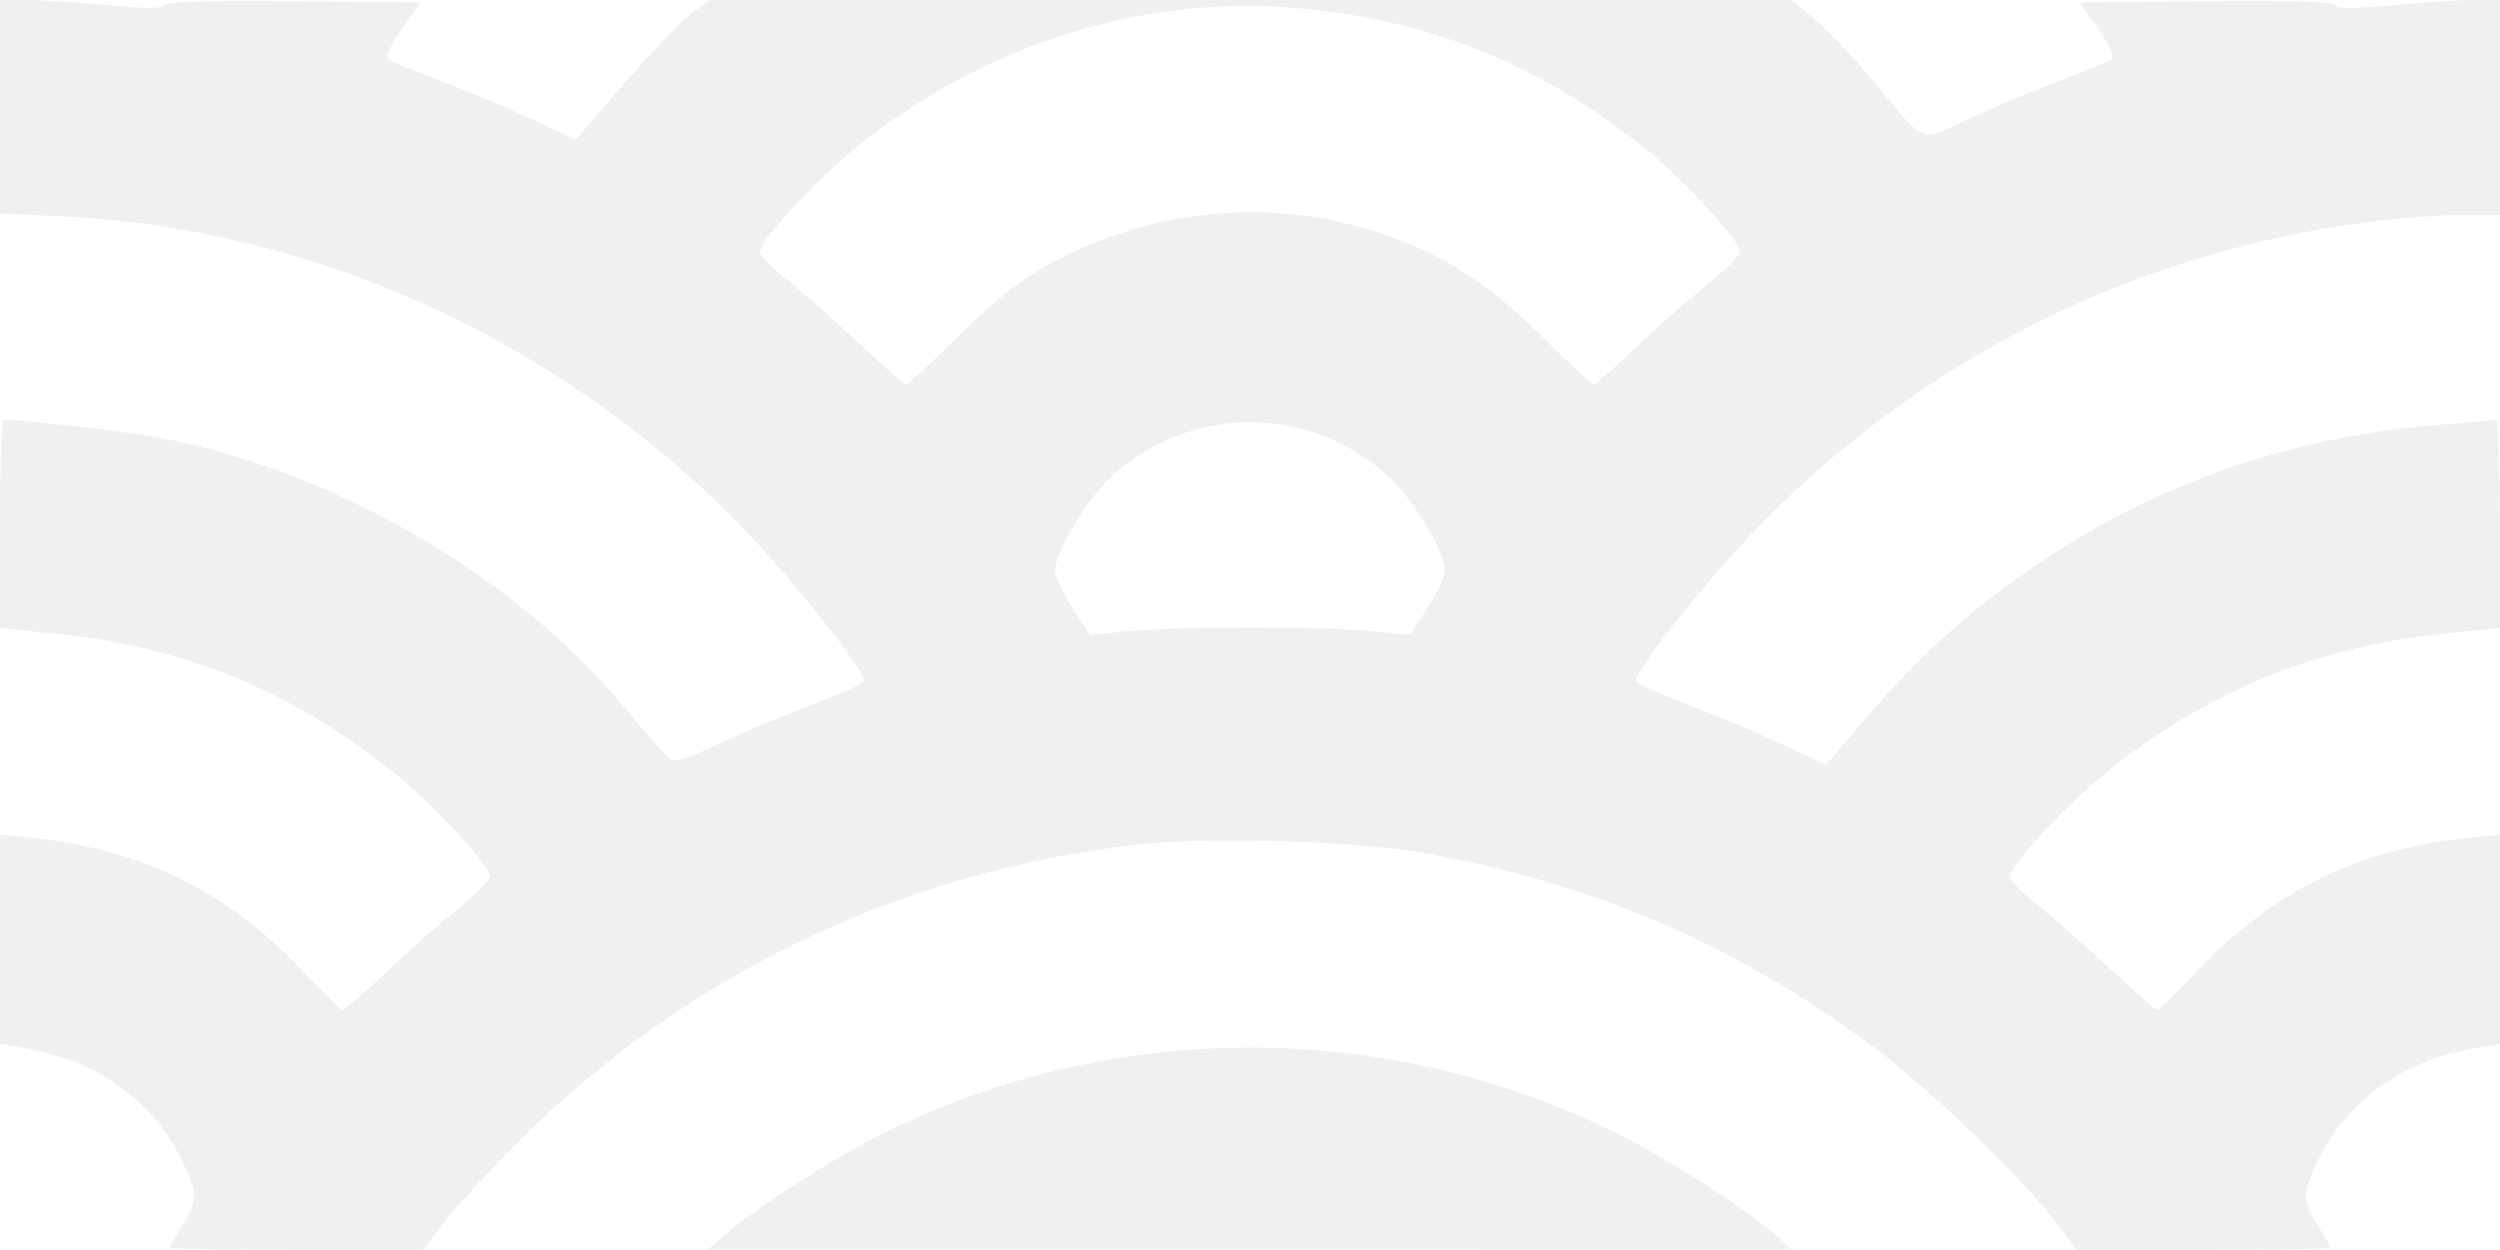<?xml version="1.0" encoding="UTF-8"?>
<svg width="84px" height="42px" viewBox="0 0 84 42" version="1.1" xmlns="http://www.w3.org/2000/svg" xmlns:xlink="http://www.w3.org/1999/xlink">
    <!-- Generator: Sketch 64 (93537) - https://sketch.com -->
    <title>path8092</title>
    <desc>Created with Sketch.</desc>
    <g id="Page-1" stroke="none" stroke-width="1" fill="none" fill-rule="evenodd" fill-opacity="0.06">
        <g id="Desktop-HD" transform="translate(-1078, -636)" fill="#000" fill-rule="nonzero">
            <g id="g8090" transform="translate(1078, 636)">
                <path d="M5.712,41.913 C5.712,41.865 5.901,41.526 6.132,41.16 C6.669,40.31 6.66,40.086 6.045,38.855 C5.112,36.987 3.241,35.647 1.022,35.256 L0,35.076 L0,31.558 L0,28.039 L1.05,28.148 C4.757,28.532 7.643,29.945 10.137,32.595 C10.83,33.333 11.45,33.936 11.513,33.936 C11.577,33.936 12.244,33.357 12.997,32.648 C13.749,31.94 14.836,30.982 15.414,30.518 C15.991,30.055 16.464,29.578 16.464,29.458 C16.464,29.064 14.529,26.984 13.128,25.872 C9.748,23.189 6.17,21.731 1.89,21.294 L0,21.1 L0,17.606 C0,15.684 0.057,14.113 0.126,14.114 C1.198,14.128 4.652,14.547 5.865,14.808 C11.69,16.067 17.454,19.503 21.073,23.876 C21.714,24.65 22.342,25.371 22.47,25.478 C22.65,25.63 23.02,25.523 24.151,24.993 C24.949,24.619 26.36,24.027 27.286,23.677 C28.213,23.328 28.994,22.973 29.023,22.888 C29.127,22.574 26.403,19.172 24.615,17.385 C18.541,11.31 10.441,7.666 2.142,7.274 L0,7.173 L0,3.587 L0,0 L0.882,0 C1.367,0 2.589,0.079 3.598,0.174 C4.881,0.296 5.466,0.295 5.542,0.171 C5.615,0.053 7.054,0.009 9.887,0.039 L14.123,0.084 L13.502,0.972 C13.148,1.477 12.947,1.916 13.034,1.99 C13.119,2.062 13.868,2.372 14.7,2.678 C15.532,2.985 16.919,3.565 17.784,3.967 L19.356,4.698 L19.8,4.172 C21.37,2.312 22.729,0.843 23.24,0.452 L23.834,0 L42.013,0 L60.193,0 L60.922,0.597 C61.323,0.926 62.201,1.846 62.872,2.643 C64.824,4.959 64.422,4.801 66.226,3.962 C67.085,3.563 68.468,2.985 69.3,2.678 C70.132,2.372 70.881,2.062 70.966,1.99 C71.053,1.916 70.852,1.477 70.498,0.972 L69.877,0.084 L74.113,0.039 C76.946,0.009 78.385,0.053 78.458,0.171 C78.534,0.295 79.119,0.296 80.402,0.174 C81.411,0.079 82.633,0 83.118,0 L84,0 L84,3.612 L84,7.224 L82.687,7.224 C81.965,7.224 80.525,7.336 79.487,7.473 C71.811,8.485 64.866,11.91 59.385,17.386 C57.598,19.171 54.873,22.574 54.977,22.888 C55.006,22.973 55.787,23.328 56.714,23.677 C57.64,24.027 59.064,24.625 59.877,25.006 L61.355,25.699 L61.743,25.239 C63.664,22.968 64.615,21.975 65.926,20.875 C70.559,16.987 75.786,14.81 81.732,14.291 C82.841,14.195 83.805,14.115 83.874,14.114 C83.943,14.113 84,15.684 84,17.606 L84,21.1 L82.11,21.294 C77.83,21.731 74.252,23.189 70.872,25.872 C69.471,26.984 67.536,29.064 67.536,29.458 C67.536,29.578 68.008,30.055 68.586,30.518 C69.163,30.982 70.251,31.94 71.003,32.648 C71.756,33.357 72.423,33.936 72.487,33.936 C72.55,33.936 73.17,33.333 73.863,32.595 C76.357,29.945 79.243,28.532 82.95,28.148 L84,28.039 L84,31.558 L84,35.076 L82.978,35.256 C80.759,35.647 78.888,36.987 77.955,38.855 C77.34,40.086 77.331,40.31 77.868,41.16 C78.099,41.526 78.288,41.865 78.288,41.913 C78.288,41.961 76.376,42 74.039,42 L69.789,42 L69.125,41.119 C68.005,39.635 64.859,36.604 63,35.217 C58.425,31.804 53.803,29.78 48.132,28.708 C45.756,28.259 40.699,28.094 38.161,28.383 C30.245,29.284 22.988,32.779 17.388,38.388 C16.372,39.406 15.241,40.635 14.875,41.119 L14.211,42 L9.961,42 C7.624,42 5.712,41.961 5.712,41.913 Z M42,21.084 C43.617,21.084 45.489,21.141 46.159,21.211 L47.379,21.339 L47.965,20.421 C48.288,19.917 48.552,19.361 48.552,19.187 C48.552,18.562 47.526,16.829 46.696,16.052 C44.036,13.565 39.964,13.565 37.304,16.052 C36.474,16.829 35.448,18.562 35.448,19.187 C35.448,19.361 35.712,19.917 36.035,20.421 L36.621,21.339 L37.841,21.211 C38.511,21.141 40.383,21.084 42,21.084 Z M32.198,11.298 C33.319,10.188 34.258,9.433 35.112,8.955 C38.591,7.01 42.672,6.601 46.361,7.829 C48.479,8.534 49.972,9.486 51.802,11.298 C52.712,12.199 53.496,12.936 53.543,12.936 C53.59,12.936 54.244,12.357 54.997,11.648 C55.749,10.94 56.836,9.982 57.414,9.518 C57.991,9.055 58.464,8.578 58.464,8.458 C58.464,8.064 56.529,5.984 55.128,4.872 C51.742,2.184 48.158,0.726 43.89,0.3 C38.577,-0.231 33.262,1.388 28.872,4.872 C27.462,5.991 25.536,8.065 25.536,8.464 C25.536,8.586 25.971,9.029 26.502,9.448 C27.033,9.866 28.111,10.819 28.896,11.565 C29.681,12.31 30.373,12.924 30.434,12.928 C30.494,12.933 31.288,12.199 32.198,11.298 Z M24.36,41.488 C25.447,40.557 27.945,38.95 29.577,38.131 C37.371,34.22 46.629,34.22 54.423,38.131 C56.09,38.968 58.603,40.58 59.64,41.477 L60.228,41.986 L42,41.989 L23.772,41.991 L24.36,41.488 L24.36,41.488 Z" id="path8092"></path>
            </g>
        </g>
    </g>
</svg>